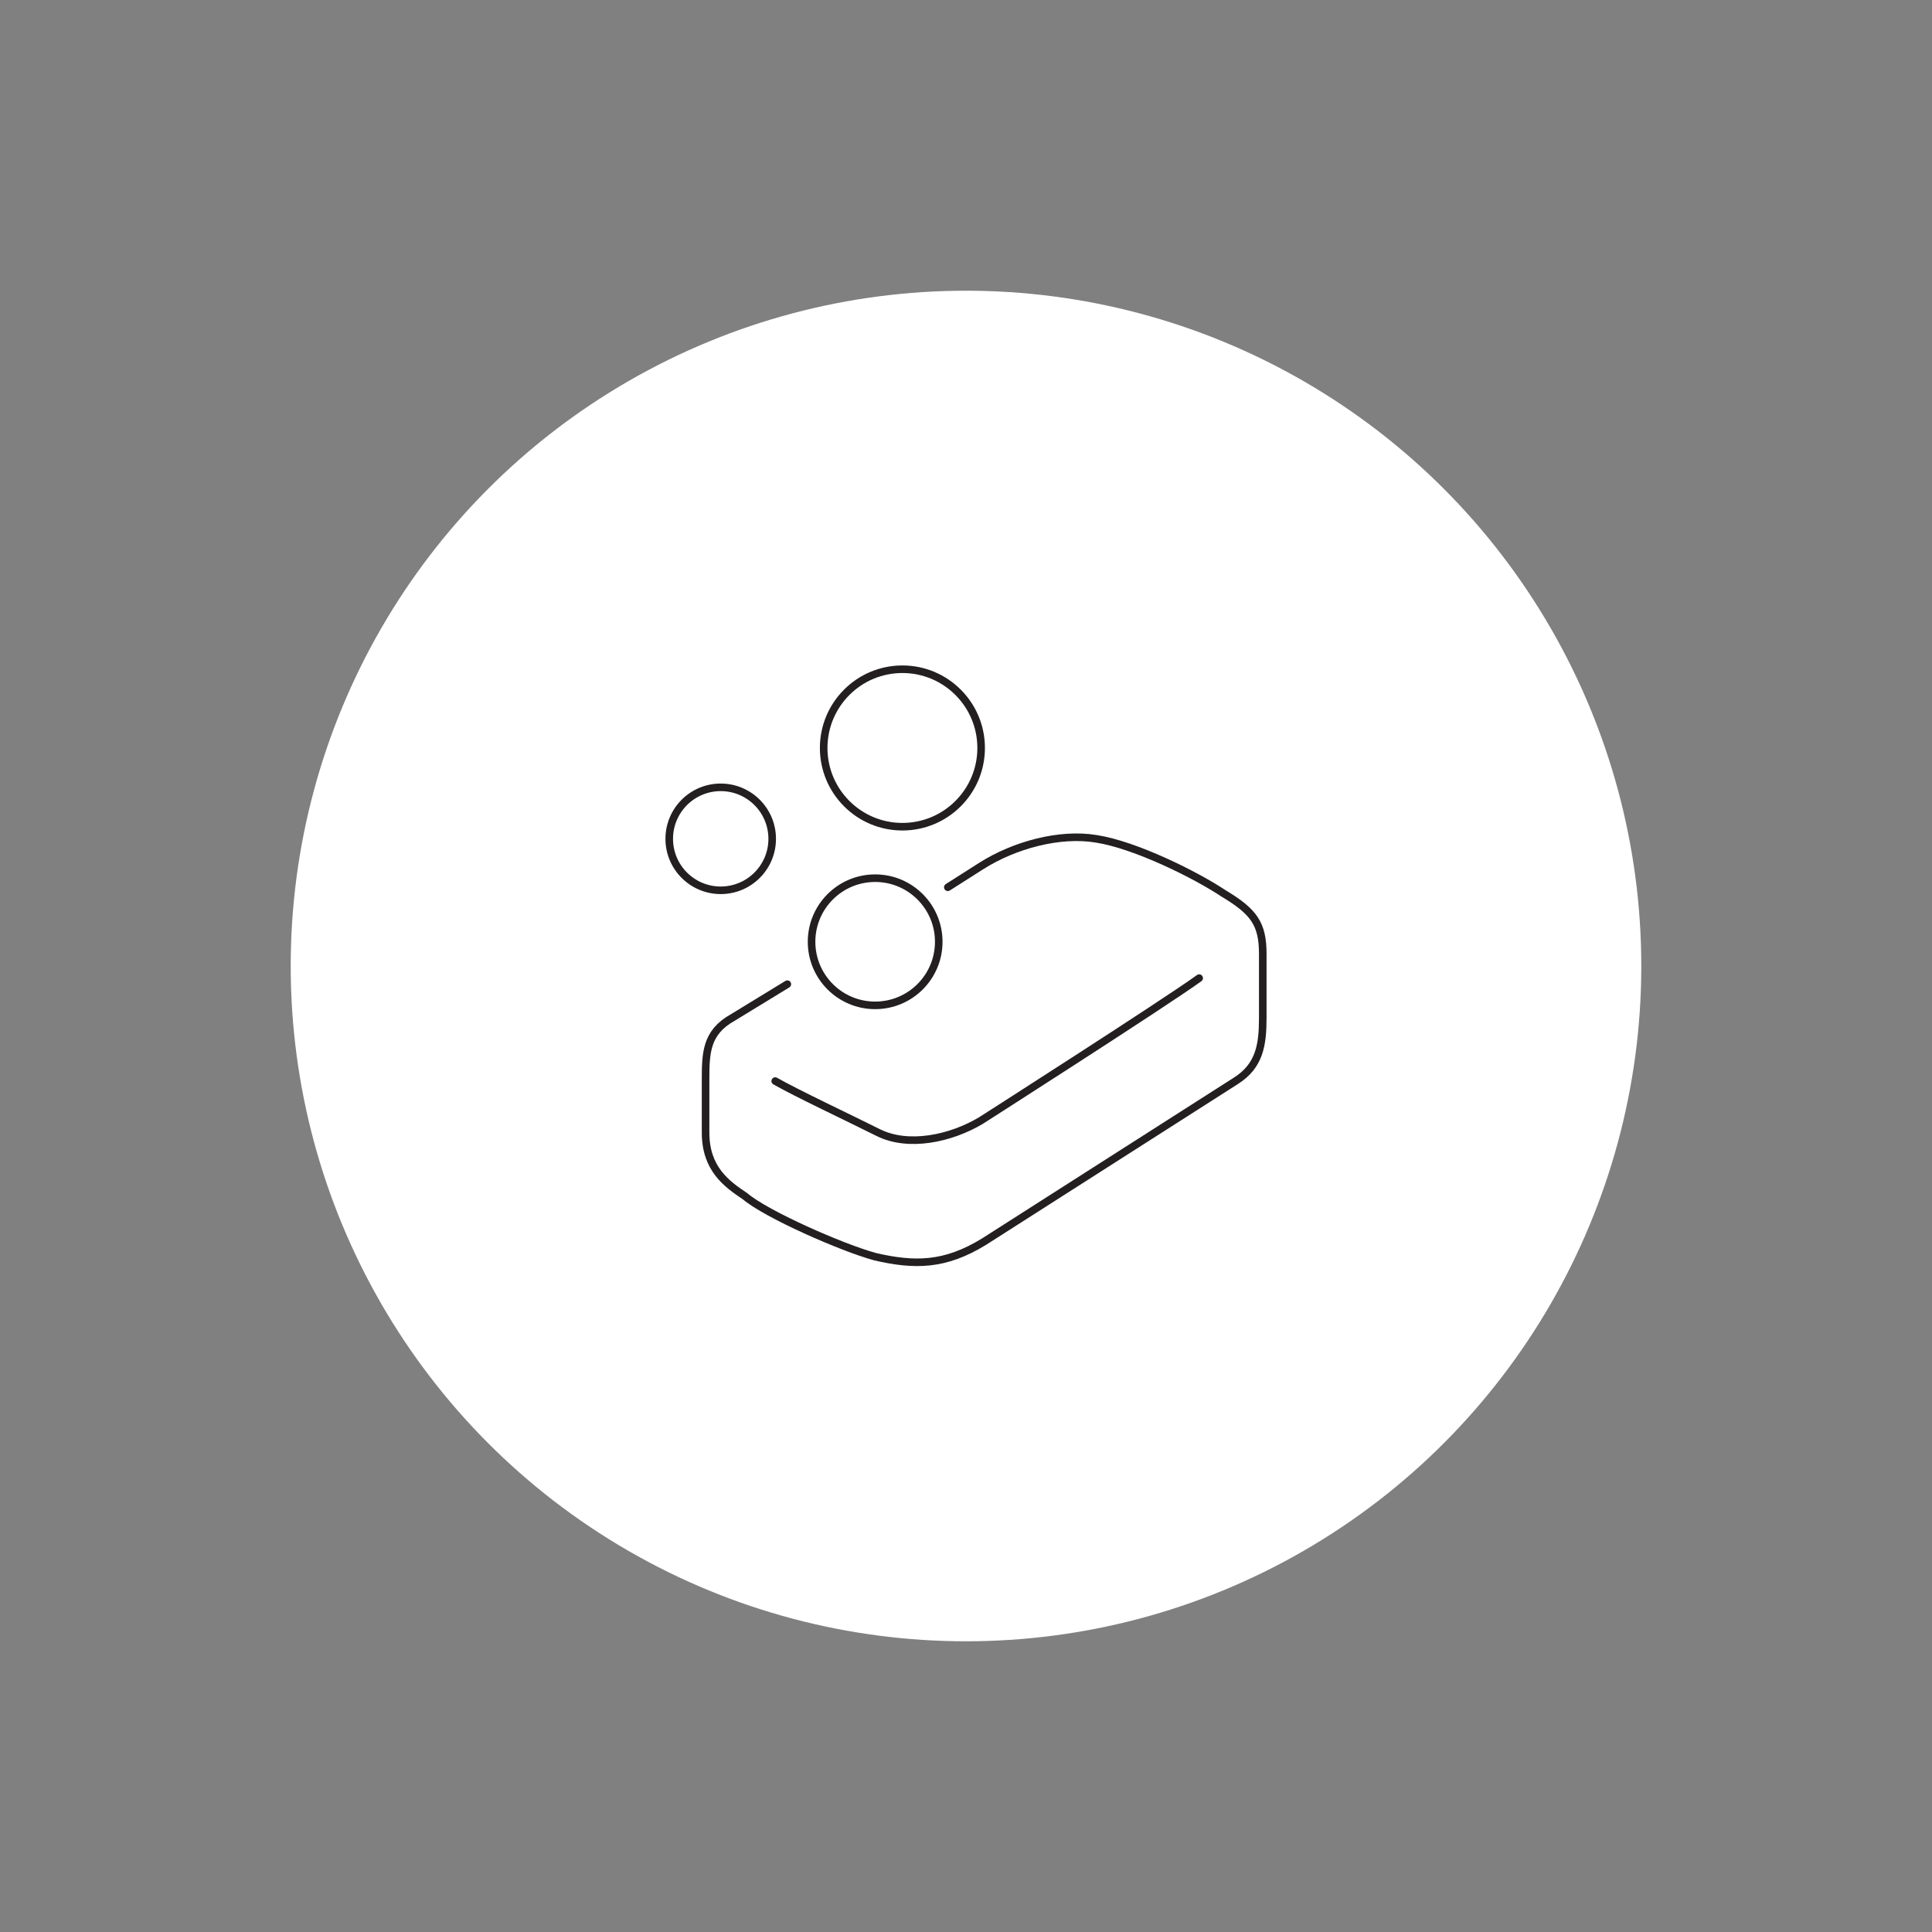 <?xml version="1.0" encoding="utf-8"?>
<!-- Generator: Adobe Illustrator 26.3.1, SVG Export Plug-In . SVG Version: 6.00 Build 0)  -->
<svg version="1.1" xmlns="http://www.w3.org/2000/svg" xmlns:xlink="http://www.w3.org/1999/xlink" x="0px" y="0px"
	 viewBox="0 0 63.8 63.8" style="enable-background:new 0 0 63.8 63.8;" xml:space="preserve">
<rect x="0" y="0" width="63.8" height="63.8" fill="#808080" stroke="none"/>
<style type="text/css">
	.st0{fill:#FFFFFF;}
	.st1{fill:none;stroke:#231F20;stroke-width:0.25;stroke-linecap:round;stroke-linejoin:round;stroke-miterlimit:10;}
	.st2{fill-rule:evenodd;clip-rule:evenodd;fill:none;stroke:#231F20;stroke-width:0.25;stroke-miterlimit:10;}
</style>
<g id="Layer_1">
	<g>
		<circle class="st0" cx="31.9" cy="31.9" r="22.3"/>
	</g>
</g>
<g id="Layer_2">
	<g>
		<path class="st1" d="M39.6,32.3c-1.1,0.8-7.2,4.7-7.2,4.7c-1,0.6-2.4,0.9-3.4,0.4c-1-0.5-2.7-1.3-3.4-1.7"/>
		<circle class="st1" cx="28.9" cy="31.1" r="2.1"/>
		<path class="st1" d="M26,32.5l-1.8,1.1c-0.9,0.5-0.9,1.2-0.9,2.1v1.7c0,1.2,0.7,1.7,1.3,2.1c0.7,0.6,3.2,1.7,4.3,2
			c1.3,0.3,2.3,0.3,3.6-0.5l8.3-5.3c0.8-0.5,0.9-1.2,0.9-2.1v-2.1c0-1-0.3-1.4-1.3-2c-0.9-0.6-2.9-1.6-4.2-1.8
			c-1.2-0.2-2.7,0.2-3.8,0.9l-1.1,0.7"/>
		<circle class="st1" cx="23.8" cy="27.7" r="1.7"/>
		<circle class="st1" cx="29.8" cy="24.7" r="2.6"/>
	</g>
</g>
<g id="Layer_3">
</g>
</svg>
